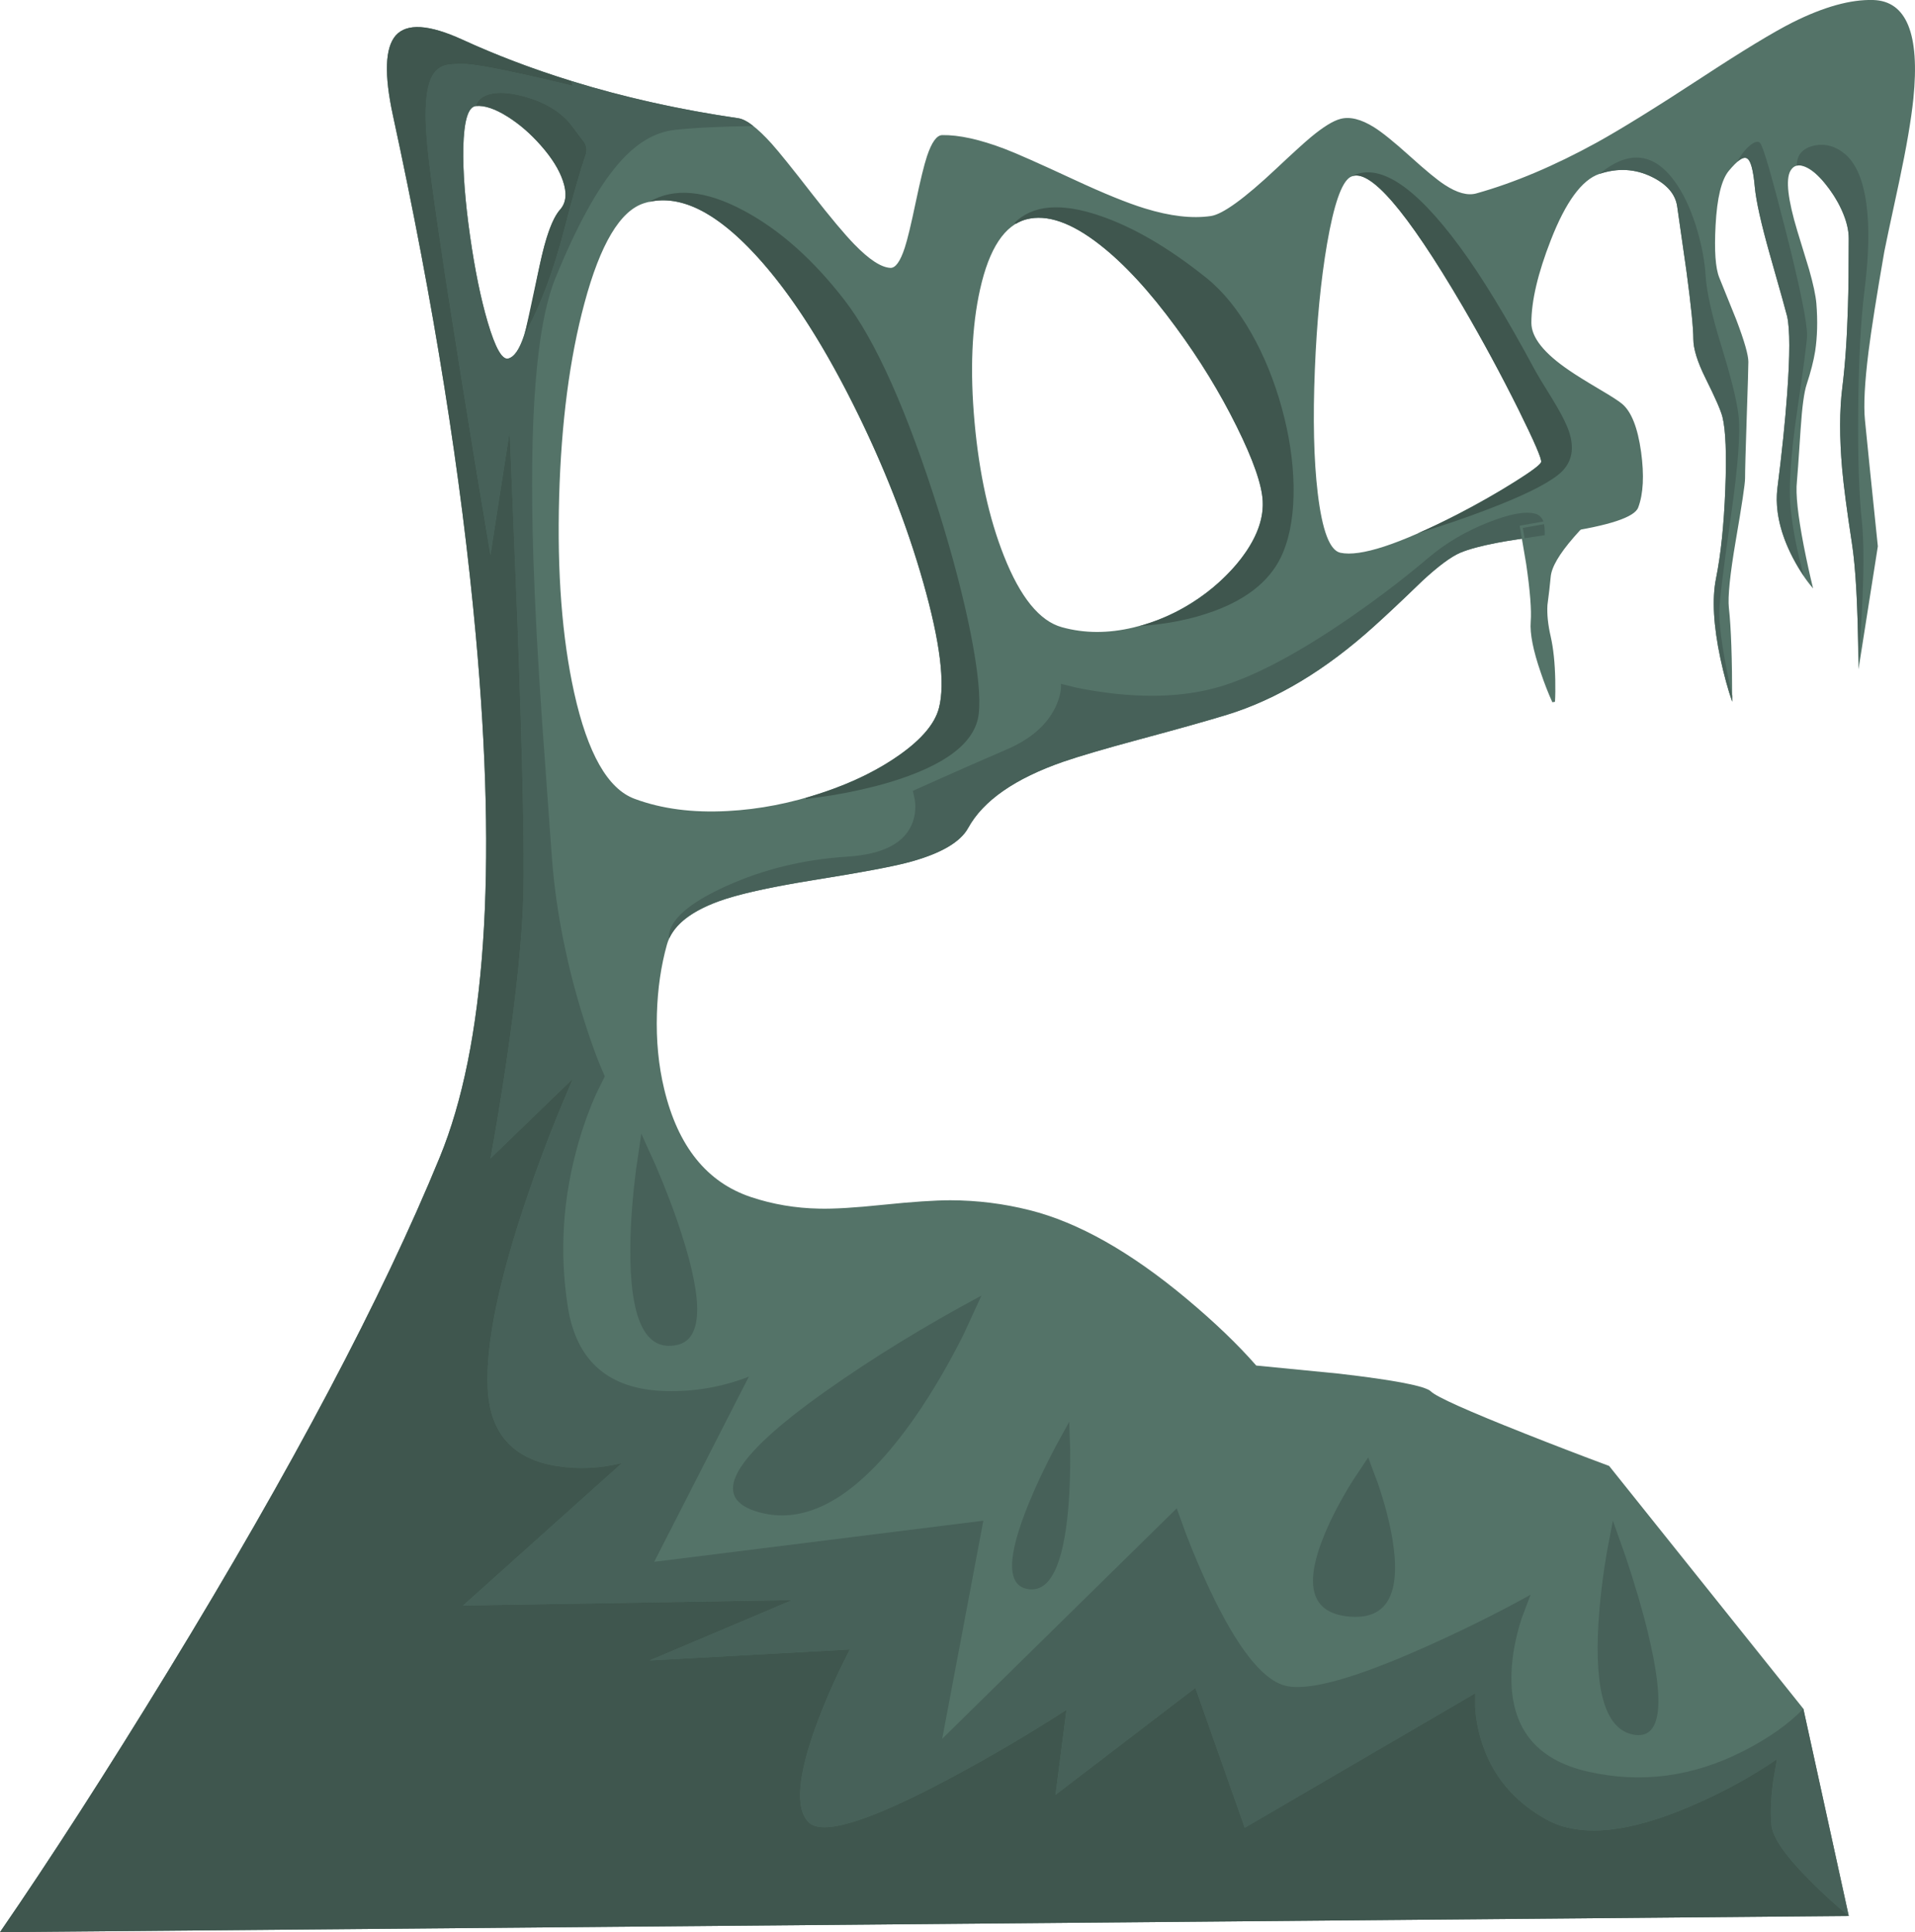 <?xml version="1.0" encoding="iso-8859-1"?>
<!-- Generator: Adobe Illustrator 15.1.0, SVG Export Plug-In . SVG Version: 6.00 Build 0)  -->
<!DOCTYPE svg PUBLIC "-//W3C//DTD SVG 1.1//EN" "http://www.w3.org/Graphics/SVG/1.1/DTD/svg11.dtd">
<svg version="1.1" id="back_mountains" xmlns="http://www.w3.org/2000/svg" xmlns:xlink="http://www.w3.org/1999/xlink" x="0px"
	 y="0px" width="698.15px" height="704.35px" viewBox="0 0 698.15 704.35" style="enable-background:new 0 0 698.15 704.35;"
	 xml:space="preserve">
<g>
	<path style="fill-rule:evenodd;clip-rule:evenodd;fill:#547368;" d="M185.1,42.55c-4.6-2.9-8.467-4.2-11.6-3.9
		c-2.833,0.267-4.367,5.333-4.6,15.2c-0.167,8.7,0.65,19.4,2.45,32.1c1.767,12.4,3.917,22.9,6.45,31.5
		c2.767,9.4,5.267,13.816,7.5,13.25c2.133-0.534,4-3.2,5.6-8c1.067-3.133,2.35-8.483,3.85-16.05c1.7-8.6,2.983-14.467,3.85-17.6
		c1.667-6.1,3.533-10.316,5.6-12.65c2.233-2.5,2.566-6.017,1-10.55c-1.367-4.033-4.017-8.283-7.95-12.75
		C193.483,48.8,189.433,45.283,185.1,42.55z M328.3,274.95c7.867-5.667,12.534-11.267,14-16.8c2.367-8.933,0.434-24.316-5.8-46.15
		c-6.167-21.567-14.75-43.283-25.75-65.15c-12.067-24-24.35-42.533-36.85-55.6c-14.4-15.067-27.4-20.8-39-17.2
		c-8.767,2.7-16.05,14.883-21.85,36.55c-5.367,19.933-8.433,43.45-9.2,70.55c-0.767,27.533,1.05,51.283,5.45,71.25
		c4.934,22.267,12.284,35.2,22.05,38.8c9.833,3.667,21.15,5.15,33.95,4.45c11.534-0.6,23.133-2.867,34.8-6.8
		C311.2,285.117,320.6,280.483,328.3,274.95z M400.95,89.2c-10.367-8.1-19.283-11.184-26.75-9.25
		c-7.934,2.066-13.566,10.583-16.9,25.55c-3.033,13.567-3.7,29.733-2,48.5c1.7,18.7,5.267,34.917,10.7,48.65
		c5.967,15.1,13.017,23.767,21.15,26c8.166,2.267,16.85,2.3,26.05,0.1c8.366-1.967,16.316-5.533,23.85-10.7
		c7.2-4.966,12.934-10.617,17.2-16.95c4.366-6.5,6.4-12.65,6.1-18.45c-0.3-5.967-3.466-15.033-9.5-27.2
		c-6.1-12.333-13.466-24.367-22.1-36.1C419.15,106.217,409.884,96.167,400.95,89.2z M561.85,168.45
		c0.334-0.967-2.399-7.317-8.199-19.05c-6.301-12.667-13.101-25.25-20.4-37.75C512.483,76.217,498.8,60.533,492.2,64.6
		c-3.134,1.933-5.934,10.033-8.4,24.3c-2.267,13.233-3.75,28.517-4.45,45.85c-0.733,17.9-0.383,32.9,1.051,45
		c1.633,13.667,4.383,20.917,8.25,21.75c7.233,1.567,21.366-3.05,42.399-13.85c7.7-3.967,14.767-7.983,21.2-12.05
		C558.35,171.767,561.55,169.383,561.85,168.45z M674,87c0-3.1-0.884-6.6-2.65-10.5c-1.633-3.6-3.699-6.883-6.199-9.85
		c-2.534-3-4.9-4.95-7.101-5.85c-2.399-1-4.166-0.517-5.3,1.45c-1.8,3.133-0.967,10.45,2.5,21.95c0.934,3.1,2.366,7.783,4.3,14.05
		c1.5,5.267,2.384,9.4,2.65,12.4c0.5,6.333,0.35,12.133-0.45,17.4c-0.566,3.5-1.6,7.534-3.1,12.1c-0.934,2.8-1.667,8.25-2.2,16.35
		c-0.767,11.667-1.217,18.017-1.351,19.05c-0.5,4.434,0.334,12.25,2.5,23.45c1.101,5.6,2.233,10.767,3.4,15.5
		c-2.566-2.933-5.033-6.667-7.4-11.2c-4.699-9.066-6.566-17.533-5.6-25.4c1.634-12.8,2.816-24.25,3.55-34.35
		c1.033-14.066,1.033-23.466,0-28.2c-0.233-1.067-2.35-8.633-6.35-22.7c-3.167-11.233-4.983-19.4-5.45-24.5
		c-0.566-6.3-1.55-9.8-2.95-10.5c-1.267-0.633-3.434,0.9-6.5,4.6c-2.7,3.233-4.316,9.867-4.85,19.9
		c-0.5,9.233-0.05,15.583,1.35,19.05c0.8,1.966,2.867,7.083,6.2,15.35c2.934,7.733,4.4,12.85,4.4,15.35
		c0,1.767-0.2,8.55-0.601,20.35c-0.399,11.8-0.6,19.167-0.6,22.1c0,2-1.134,9.583-3.4,22.75c-2.1,12.333-2.934,20.5-2.5,24.5
		c0.8,7.066,1.2,18.467,1.2,34.2c-1.566-4.533-3-9.8-4.3-15.8c-2.533-12-3.066-21.683-1.601-29.05c1.767-8.767,2.9-19.633,3.4-32.6
		c0.5-12.833,0.15-21.633-1.05-26.4c-0.601-2.367-2.667-7.083-6.2-14.15c-2.934-5.933-4.4-10.667-4.4-14.2
		c0-3.967-0.833-12.184-2.5-24.65c-1.866-13.067-3-20.983-3.399-23.75c-0.667-4.467-3.767-8.05-9.3-10.75
		c-6.034-2.934-12.384-3.284-19.051-1.05c-6.366,2.133-12.267,10.167-17.699,24.1c-4.733,12.1-7.101,22.167-7.101,30.2
		c0,5.333,4.634,11.133,13.9,17.4c2.267,1.566,5.934,3.85,11,6.85c4.2,2.466,6.916,4.216,8.149,5.25
		c3.4,2.833,5.717,8.683,6.95,17.55c1.167,8.533,0.816,15.283-1.05,20.25c-1.3,3.533-10.483,6.583-27.55,9.15
		c-13.467,2.033-20.384,3.083-20.75,3.15c-7.533,1.3-13.066,2.7-16.601,4.2c-3.399,1.467-8,4.883-13.8,10.25
		c-7.267,7.033-13.149,12.567-17.649,16.6c-17.601,15.9-35.45,26.633-53.551,32.2c-6.933,2.133-17.716,5.167-32.35,9.1
		c-12.333,3.333-21.417,6-27.25,8c-17.7,6.133-29.3,14.2-34.8,24.2c-2.867,5.2-10.034,9.35-21.5,12.45
		c-5.567,1.534-17.3,3.733-35.2,6.6c-15.733,2.533-27.167,5.1-34.3,7.7c-10.667,3.9-16.934,9.15-18.8,15.75
		c-2.167,7.767-3.383,16.15-3.65,25.15c-0.3,9.767,0.583,18.934,2.65,27.5c5,20.9,15.567,34.033,31.7,39.4
		c7.9,2.633,16.167,4.033,24.8,4.199c5.333,0.134,13.1-0.333,23.3-1.399c10.667-1.101,18.867-1.65,24.6-1.65
		c9.8,0.033,19.4,1.233,28.8,3.601c17.7,4.433,36.784,15.199,57.25,32.3c10.233,8.566,18.7,16.684,25.4,24.35l30.1,2.95
		c20.434,2.366,31.634,4.533,33.601,6.5s13.383,7.083,34.25,15.35c10.434,4.134,20.666,8.067,30.7,11.801l70.8,88.5L674,698.45
		L0,704.35c18.333-26.633,38.767-58.366,61.3-95.199c45.067-73.733,78.083-136.184,99.05-187.351
		c16.6-40.434,20.967-103.9,13.1-190.4c-5.233-57.566-15.3-120.683-30.2-189.35c-3.233-14.966-2.883-24.683,1.05-29.15
		c4.034-4.5,12.083-4,24.15,1.5c30.033,13.733,63.6,23.3,100.7,28.7c2.9,0.433,6.934,3.5,12.1,9.2
		c2.667,2.967,7.633,9.133,14.9,18.5c6.667,8.534,11.767,14.617,15.3,18.25c5.4,5.567,9.783,8.434,13.15,8.6
		c1.867,0.1,3.617-2.35,5.25-7.35c0.967-2.933,2.3-8.466,4-16.6c1.7-8.067,3.066-13.65,4.1-16.75c1.7-5.1,3.55-7.667,5.55-7.7
		c6.134-0.1,13.75,1.583,22.85,5.05c4.134,1.567,12.551,5.3,25.25,11.2c10.834,5.033,19.4,8.517,25.7,10.45
		c9.267,2.867,17.316,3.8,24.15,2.8c4.3-0.633,12.2-6.35,23.7-17.15c6.133-5.767,10.383-9.633,12.75-11.6
		c4.5-3.733,8.083-5.95,10.75-6.65c3.466-0.934,7.566,0.083,12.3,3.05c2.934,1.833,7.25,5.317,12.95,10.45
		c5.866,5.3,10.116,8.8,12.75,10.5c4.566,3,8.433,4.05,11.6,3.15c13.8-3.867,28.434-10.05,43.9-18.55
		c8.8-4.867,21.533-12.75,38.199-23.65c15.101-9.9,26.2-16.633,33.301-20.2c11.3-5.633,21.05-8.333,29.25-8.1
		c12.166,0.367,17.05,12.367,14.649,36c-0.8,7.7-2.517,17.733-5.149,30.1c-3.467,16.066-5.284,24.617-5.45,25.65
		c-2.8,16.133-4.717,28.283-5.75,36.45c-1.4,11.233-1.834,19.533-1.3,24.9c0.767,7.9,2.333,23.25,4.699,46.05L677.55,244
		c0-5.1-0.1-10.85-0.3-17.25c-0.4-12.8-1.1-22.383-2.1-28.75c-1.801-11.7-2.983-20.7-3.551-27c-1-11.533-0.983-21.433,0.051-29.7
		c1.033-8.2,1.716-17.983,2.05-29.35C673.9,105.55,674,97.233,674,87z"/>
	<path style="fill-rule:evenodd;clip-rule:evenodd;fill:#547368;" d="M573.4,195.5c-5.367,6.167-8.217,11.05-8.551,14.65
		c-0.267,2.9-0.666,6.367-1.199,10.4c-0.2,3.4,0.199,7.267,1.199,11.6c0.967,4.267,1.517,9.483,1.65,15.65
		c0.066,3.1,0.033,5.767-0.1,8c-1.434-3.133-2.834-6.716-4.2-10.75c-2.767-8-3.983-14.133-3.65-18.4
		c0.334-4.233-0.217-11.267-1.649-21.1l-2.301-13.5l26.75-4.75C578.75,189.667,576.1,192.4,573.4,195.5z"/>
	<g>
		<path style="fill-rule:evenodd;clip-rule:evenodd;fill:#476159;" d="M189.2,34.7c-3.967-0.934-7.35-1.1-10.15-0.5
			c-3.033,0.667-4.883,2.15-5.55,4.45c-2.833,0.267-4.367,5.333-4.6,15.2c-0.167,8.7,0.65,19.4,2.45,32.1
			c1.767,12.4,3.917,22.9,6.45,31.5c2.767,9.4,5.267,13.816,7.5,13.25c2.233-0.567,4.2-3.483,5.9-8.75
			c5.7-10.167,10.566-23.05,14.6-38.65c3-11.667,5.633-20.833,7.9-27.5c0.267-1.5,0.017-2.833-0.75-4
			c-1.434-1.833-2.817-3.667-4.15-5.5C204.7,40.667,198.167,36.8,189.2,34.7z M657.45,622.9L674,698.45
			c-4.533-3.7-9.1-7.851-13.7-12.45c-9.233-9.2-14.066-16.1-14.5-20.7c-0.399-4.566-0.184-9.934,0.65-16.1l1.35-7.9
			c-9.166,6.334-19.533,12-31.1,17c-23.167,10-40.8,11.667-52.9,5c-12.066-6.666-20.017-16.333-23.85-29
			c-1.2-3.967-1.917-7.983-2.15-12.05v-4.95l-84,49l-18-51l-51,39l4-31c-13.666,8.834-27.833,17.167-42.5,25
			c-29.333,15.667-46.5,21-51.5,16s-4-17,3-36c2.2-5.934,4.85-12.217,7.95-18.85l4.05-8.15l-73,4l52-22l-120,2l58-52
			c-7.833,2-15.75,2.384-23.75,1.15c-16-2.5-24.417-11.884-25.25-28.15c-0.833-16.233,4.083-39.934,14.75-71.1
			c3.333-9.767,7.05-19.684,11.15-29.75l5.1-12.15l-30,29c1.833-9.833,3.717-21.2,5.65-34.1c3.833-25.834,5.95-46.467,6.35-61.9
			c0.434-15.4-0.267-48.183-2.1-98.35l-2.9-70.65l-7,45c-3.333-19.667-6.783-40.617-10.35-62.85
			c-7.167-44.5-11.383-73.217-12.65-86.15c-1.333-13.733-0.533-22.6,2.4-26.6c1.133-1.6,2.716-2.617,4.75-3.05
			c1.033-0.233,2.983-0.35,5.85-0.35c3.333,0,11,1.333,23,4c6,1.333,11.667,2.667,17,4l-0.55-1.8c19.3,5.967,39.6,10.5,60.9,13.6
			c1.6,0.233,3.434,1.183,5.5,2.85c-12.2,0.167-21.75,0.633-28.65,1.4c-7.333,0.8-14.2,4.933-20.6,12.4
			c-7.467,8.633-15.1,22.5-22.9,41.6c-7,17.167-9.683,51.167-8.05,102c0.533,16.9,1.6,36.9,3.2,60
			c0.867,12.367,1.983,27.867,3.35,46.5c1.267,19.367,4.9,38.933,10.9,58.7c3,9.867,5.867,17.8,8.6,23.8l-3.15,6.4
			c-2.467,5.5-4.6,11.366-6.4,17.6c-5.767,20-7.083,40-3.95,60s15.067,30.25,35.8,30.75c10.4,0.267,20.467-1.483,30.2-5.25
			l-34.5,67.5l120-15l-15,79.5l85.5-84l3.35,9.25c2.867,7.434,5.817,14.351,8.851,20.75c9.733,20.5,18.666,32,26.8,34.5
			s25.566-2.25,52.3-14.25c13.4-6,25.967-12.25,37.7-18.75l-3.25,8.601c-2.233,6.967-3.467,13.533-3.7,19.7
			c-0.733,19.767,8.584,31.833,27.95,36.199c19.366,4.367,38.25,1.851,56.65-7.55C644.85,633.6,652.116,628.467,657.45,622.9z"/>
		<path style="fill-rule:evenodd;clip-rule:evenodd;fill:#476159;" d="M582.75,591.65c0.467-7.867,1.483-16.45,3.05-25.75
			l2.2-11.551l4.55,12.801c3.434,10.233,6.167,19.533,8.2,27.899c6.5,26.733,4.75,39.167-5.25,37.3
			C585.5,630.483,581.25,616.917,582.75,591.65z"/>
		<path style="fill-rule:evenodd;clip-rule:evenodd;fill:#476159;" d="M602.15,64.45c-6.034-2.934-12.384-3.284-19.051-1.05
			c11.101-9.167,20.601-7.75,28.5,4.25c2.934,4.467,5.367,10.05,7.301,16.75c1.633,5.767,2.6,11.067,2.899,15.9
			c0.367,6,2.25,14.5,5.65,25.5c3.633,11.767,5.75,20.267,6.35,25.5c0.767,6.4-0.149,18.65-2.75,36.75
			c-2.833,19.833-4.25,31.583-4.25,35.25c0,6.133,1.566,16.25,4.7,30.35v2.15c-1.566-4.533-3-9.8-4.3-15.8
			c-2.533-12-3.066-21.683-1.601-29.05c1.767-8.767,2.9-19.633,3.4-32.6c0.5-12.833,0.15-21.633-1.05-26.4
			c-0.601-2.367-2.667-7.083-6.2-14.15c-2.934-5.933-4.4-10.667-4.4-14.2c0-3.967-0.833-12.184-2.5-24.65
			c-1.866-13.067-3-20.983-3.399-23.75C610.783,70.733,607.684,67.15,602.15,64.45z"/>
		<path style="fill-rule:evenodd;clip-rule:evenodd;fill:#476159;" d="M651.55,143.55c1.033-14.066,1.033-23.466,0-28.2
			c-0.233-1.067-2.35-8.633-6.35-22.7c-3.167-11.233-4.983-19.4-5.45-24.5c-0.467-5.167-1.184-8.417-2.15-9.75
			c-0.933-1.3-2.333-1.117-4.199,0.55c1.399-2.667,3-4.7,4.8-6.1c1.733-1.333,2.934-1.517,3.6-0.55c1.2,1.8,4.283,12.467,9.25,32
			c5.167,20.333,7.75,33,7.75,38c0,1.867-1.25,11.367-3.75,28.5c-2.267,15.6-3.017,27.1-2.25,34.5c0.767,7.5,2.367,15.717,4.8,24.65
			c-3-4.434-5.35-8.95-7.05-13.55c-2.399-6.533-3.25-12.7-2.55-18.5C649.634,165.1,650.816,153.65,651.55,143.55z"/>
		<path style="fill-rule:evenodd;clip-rule:evenodd;fill:#476159;" d="M674,87c0-5.567-2.366-11.6-7.1-18.1
			c-4.7-6.433-8.65-9.267-11.851-8.5c0.033-3.933,2.117-6.367,6.25-7.3c4.134-0.9,7.967,0.167,11.5,3.2
			c3.934,3.434,6.483,9.483,7.65,18.15c1.1,8.3,0.883,18.583-0.65,30.85c-1.434,11.534-2.217,26.333-2.35,44.4
			c-0.167,17.066,0.283,30.6,1.35,40.6c1.066,10.333,0.634,27.483-1.3,51.45c-0.134-19.967-0.917-34.55-2.35-43.75
			c-1.801-11.7-2.983-20.7-3.551-27c-1-11.533-0.983-21.433,0.051-29.7c1.033-8.2,1.716-17.983,2.05-29.35
			C673.9,105.55,674,97.233,674,87z"/>
		<path style="fill-rule:evenodd;clip-rule:evenodd;fill:#476159;" d="M248.55,450.05c8.034,24.867,7.45,38.283-1.75,40.25
			c-11.667,2.5-17.333-9.583-17-36.25c0.1-8.333,0.8-17.616,2.1-27.85l1.9-12.9l5.15,11.351
			C242.883,433.816,246.083,442.283,248.55,450.05z"/>
		<path style="fill-rule:evenodd;clip-rule:evenodd;fill:#476159;" d="M559.8,187.3c1.334,0.4,2.267,1.284,2.8,2.65
			c0.434,1.2,0.617,2.917,0.551,5.15c-7.834,1.133-13.584,2.05-17.25,2.75c-5.934,1.133-10.45,2.35-13.551,3.65
			c-3.399,1.467-8,4.883-13.8,10.25c-7.267,7.033-13.149,12.567-17.649,16.6c-17.601,15.9-35.45,26.633-53.551,32.2
			c-6.933,2.133-17.716,5.167-32.35,9.1c-12.333,3.333-21.417,6-27.25,8c-17.7,6.133-29.3,14.2-34.8,24.2
			c-2.8,5.066-9.684,9.133-20.65,12.2c-5.933,1.667-17.267,3.833-34,6.5c-15.633,2.5-26.95,4.9-33.95,7.2
			c-10.867,3.567-17.65,8.333-20.35,14.3c-0.167-0.3-0.233-0.55-0.2-0.75c0.5-6.1,7.467-12.183,20.9-18.25
			c13.6-6.167,28.3-9.75,44.1-10.75c13.333-0.833,21.333-5.083,24-12.75c0.833-2.4,1.083-5,0.75-7.8l-0.75-3.45l9.15-4.1
			c7.833-3.5,16.116-7.133,24.85-10.9c8.767-3.733,14.733-8.85,17.9-15.35c1.566-3.267,2.267-6.15,2.1-8.65l5.25,1.3
			c4.434,0.933,8.983,1.667,13.65,2.2c14.833,1.667,27.866,0.833,39.1-2.5c11.767-3.5,26.184-10.95,43.25-22.35
			c11.667-7.833,22.584-16.05,32.75-24.65c6.3-5.333,13.55-9.617,21.75-12.85C550.417,187.317,556.167,186.267,559.8,187.3z"/>
		<path style="fill-rule:evenodd;clip-rule:evenodd;fill:#476159;" d="M276.8,551.3c-18.333-5-10.333-19.666,24-44
			c17.167-12.166,36.167-23.833,57-35l-6.45,14.05c-5.566,11.101-11.417,21.084-17.55,29.95
			C314.133,544.634,295.133,556.3,276.8,551.3z"/>
		<path style="fill-rule:evenodd;clip-rule:evenodd;fill:#476159;" d="M384.8,527.4l5-9.101l0.351,9.95
			c0.1,7.934-0.134,15.167-0.7,21.7c-1.834,20.833-6.717,30.616-14.65,29.35c-7.899-1.233-7.767-11.767,0.4-31.6
			C377.733,541.5,380.934,534.733,384.8,527.4z"/>
		<path style="fill-rule:evenodd;clip-rule:evenodd;fill:#476159;" d="M493.05,539.95l5.75-8.65l3.55,9.5
			c2.567,7.566,4.351,14.45,5.351,20.65c3.166,19.833-2.134,29.116-15.9,27.85c-13.733-1.233-16.684-11.267-8.85-30.1
			C485.384,553.3,488.75,546.884,493.05,539.95z"/>
		<path style="fill-rule:evenodd;clip-rule:evenodd;fill:#3F564E;" d="M400.95,89.2c-10.367-8.1-19.283-11.184-26.75-9.25
			c-1.3,0.333-2.55,0.867-3.75,1.6l-0.65-0.25c6.566-6.566,16.867-7.483,30.9-2.75c12.3,4.133,25.333,11.717,39.1,22.75
			c6.066,4.867,11.55,11.617,16.45,20.25c4.634,8.167,8.316,17.217,11.05,27.15c2.7,9.8,4.134,19.267,4.3,28.4
			c0.167,9.533-1.1,17.6-3.8,24.2c-3.934,9.633-12.416,16.817-25.45,21.55c-8.066,2.933-17.017,4.717-26.85,5.35
			c12.3-3.4,22.967-9.7,32-18.9c9-9.167,13.283-18.05,12.85-26.65c-0.3-5.967-3.466-15.033-9.5-27.2
			c-6.1-12.333-13.466-24.367-22.1-36.1C419.15,106.217,409.884,96.167,400.95,89.2z"/>
		<path style="fill-rule:evenodd;clip-rule:evenodd;fill:#3F564E;" d="M492.45,64.45c9.91-5.506,23.143,2.978,39.7,25.45
			c7.933,10.733,17.149,25.867,27.649,45.4c0.7,1.3,2.717,4.633,6.05,10c2.567,4.2,4.384,7.583,5.45,10.15
			c3.2,7.667,2.033,13.617-3.5,17.85c-4.666,3.6-13.283,7.784-25.85,12.55c-7.767,2.967-16.117,5.816-25.05,8.55
			c9.699-4.2,19.716-9.367,30.05-15.5c9.5-5.667,14.467-9.15,14.899-10.45c0.334-0.967-2.399-7.317-8.199-19.05
			c-6.301-12.667-13.101-25.25-20.4-37.75C512.749,76.67,499.148,60.937,492.45,64.45z"/>
		<path style="fill-rule:evenodd;clip-rule:evenodd;fill:#3F564E;" d="M356.8,260.3c-1.233,10.434-12.1,18.733-32.6,24.9
			c-6.434,1.9-13.434,3.483-21,4.75l-9.4,1.35v-0.45c12.5-3.567,23.267-8.367,32.3-14.4c9.233-6.133,14.633-12.233,16.2-18.3
			c2.333-8.833,0.467-23.983-5.6-45.45c-5.967-21.167-14.35-42.617-25.15-64.35c-11.833-23.767-23.917-42.3-36.25-55.6
			C261.1,77.383,248.217,71,236.65,73.6c9.067-5.3,20.517-4.267,34.35,3.1c13.067,6.933,25.333,17.8,36.8,32.6
			c11.5,14.867,23.05,40.784,34.65,77.75c4.9,15.767,8.684,30.25,11.35,43.45C356.533,244.267,357.533,254.2,356.8,260.3z"/>
		<path style="fill-rule:evenodd;clip-rule:evenodd;fill:#3F564E;" d="M185.1,42.55c-4.6-2.9-8.467-4.2-11.6-3.9
			c0.667-2.3,2.517-3.783,5.55-4.45c2.8-0.6,6.184-0.434,10.15,0.5c8.966,2.1,15.5,5.966,19.6,11.6
			c1.333,1.833,2.717,3.667,4.15,5.5c0.767,1.167,1.017,2.5,0.75,4c-2.267,6.667-4.9,15.833-7.9,27.5
			c-4.033,15.6-8.9,28.483-14.6,38.65c0.4-1.267,2.216-9.55,5.45-24.85c2.3-10.733,4.817-17.633,7.55-20.7
			c2.233-2.5,2.566-6.017,1-10.55c-1.367-4.033-4.017-8.283-7.95-12.75C193.483,48.8,189.433,45.283,185.1,42.55z"/>
		<path style="fill-rule:evenodd;clip-rule:evenodd;fill:#3F564E;" d="M660.3,686c4.601,4.6,9.167,8.75,13.7,12.45L0,704.35
			c18.333-26.633,38.767-58.366,61.3-95.199c45.067-73.733,78.083-136.184,99.05-187.351c16.6-40.434,20.967-103.9,13.1-190.4
			c-5.233-57.566-15.3-120.683-30.2-189.35c-3.233-14.966-2.883-24.683,1.05-29.15c4.034-4.5,12.083-4,24.15,1.5
			c12.3,5.667,25.566,10.7,39.8,15.1l0.55,1.8c-5.333-1.333-11-2.667-17-4c-12-2.667-19.667-4-23-4c-2.867,0-4.816,0.117-5.85,0.35
			c-2.034,0.434-3.617,1.45-4.75,3.05c-2.934,4-3.733,12.867-2.4,26.6c1.267,12.934,5.483,41.65,12.65,86.15
			c3.566,22.233,7.017,43.183,10.35,62.85l7-45l2.9,70.65c1.833,50.167,2.533,82.95,2.1,98.35c-0.4,15.434-2.517,36.066-6.35,61.9
			c-1.934,12.899-3.817,24.267-5.65,34.1l30-29l-5.1,12.15c-4.1,10.066-7.817,19.983-11.15,29.75
			c-10.667,31.166-15.583,54.866-14.75,71.1c0.833,16.267,9.25,25.65,25.25,28.15c8,1.233,15.917,0.85,23.75-1.15l-58,52l120-2
			l-52,22l73-4l-4.05,8.15c-3.1,6.633-5.75,12.916-7.95,18.85c-7,19-8,31-3,36s22.167-0.333,51.5-16
			c14.667-7.833,28.834-16.166,42.5-25l-4,31l51-39l18,51l84-49v4.95c0.233,4.066,0.95,8.083,2.15,12.05
			c3.833,12.667,11.783,22.334,23.85,29c12.101,6.667,29.733,5,52.9-5c11.566-5,21.934-10.666,31.1-17l-1.35,7.9
			c-0.834,6.166-1.05,11.533-0.65,16.1C646.233,669.9,651.066,676.8,660.3,686z"/>
	</g>
	<path style="fill-rule:evenodd;clip-rule:evenodd;fill:none;stroke:#547368;" d="M573.4,195.5
		c-5.367,6.167-8.217,11.05-8.551,14.65c-0.267,2.9-0.666,6.367-1.199,10.4c-0.2,3.4,0.199,7.267,1.199,11.6
		c0.967,4.267,1.517,9.483,1.65,15.65c0.066,3.1,0.033,5.767-0.1,8c-1.434-3.133-2.834-6.716-4.2-10.75
		c-2.767-8-3.983-14.133-3.65-18.4c0.334-4.233-0.217-11.267-1.649-21.1l-2.301-13.5l26.75-4.75
		C578.75,189.667,576.1,192.4,573.4,195.5z"/>
</g>
</svg>
